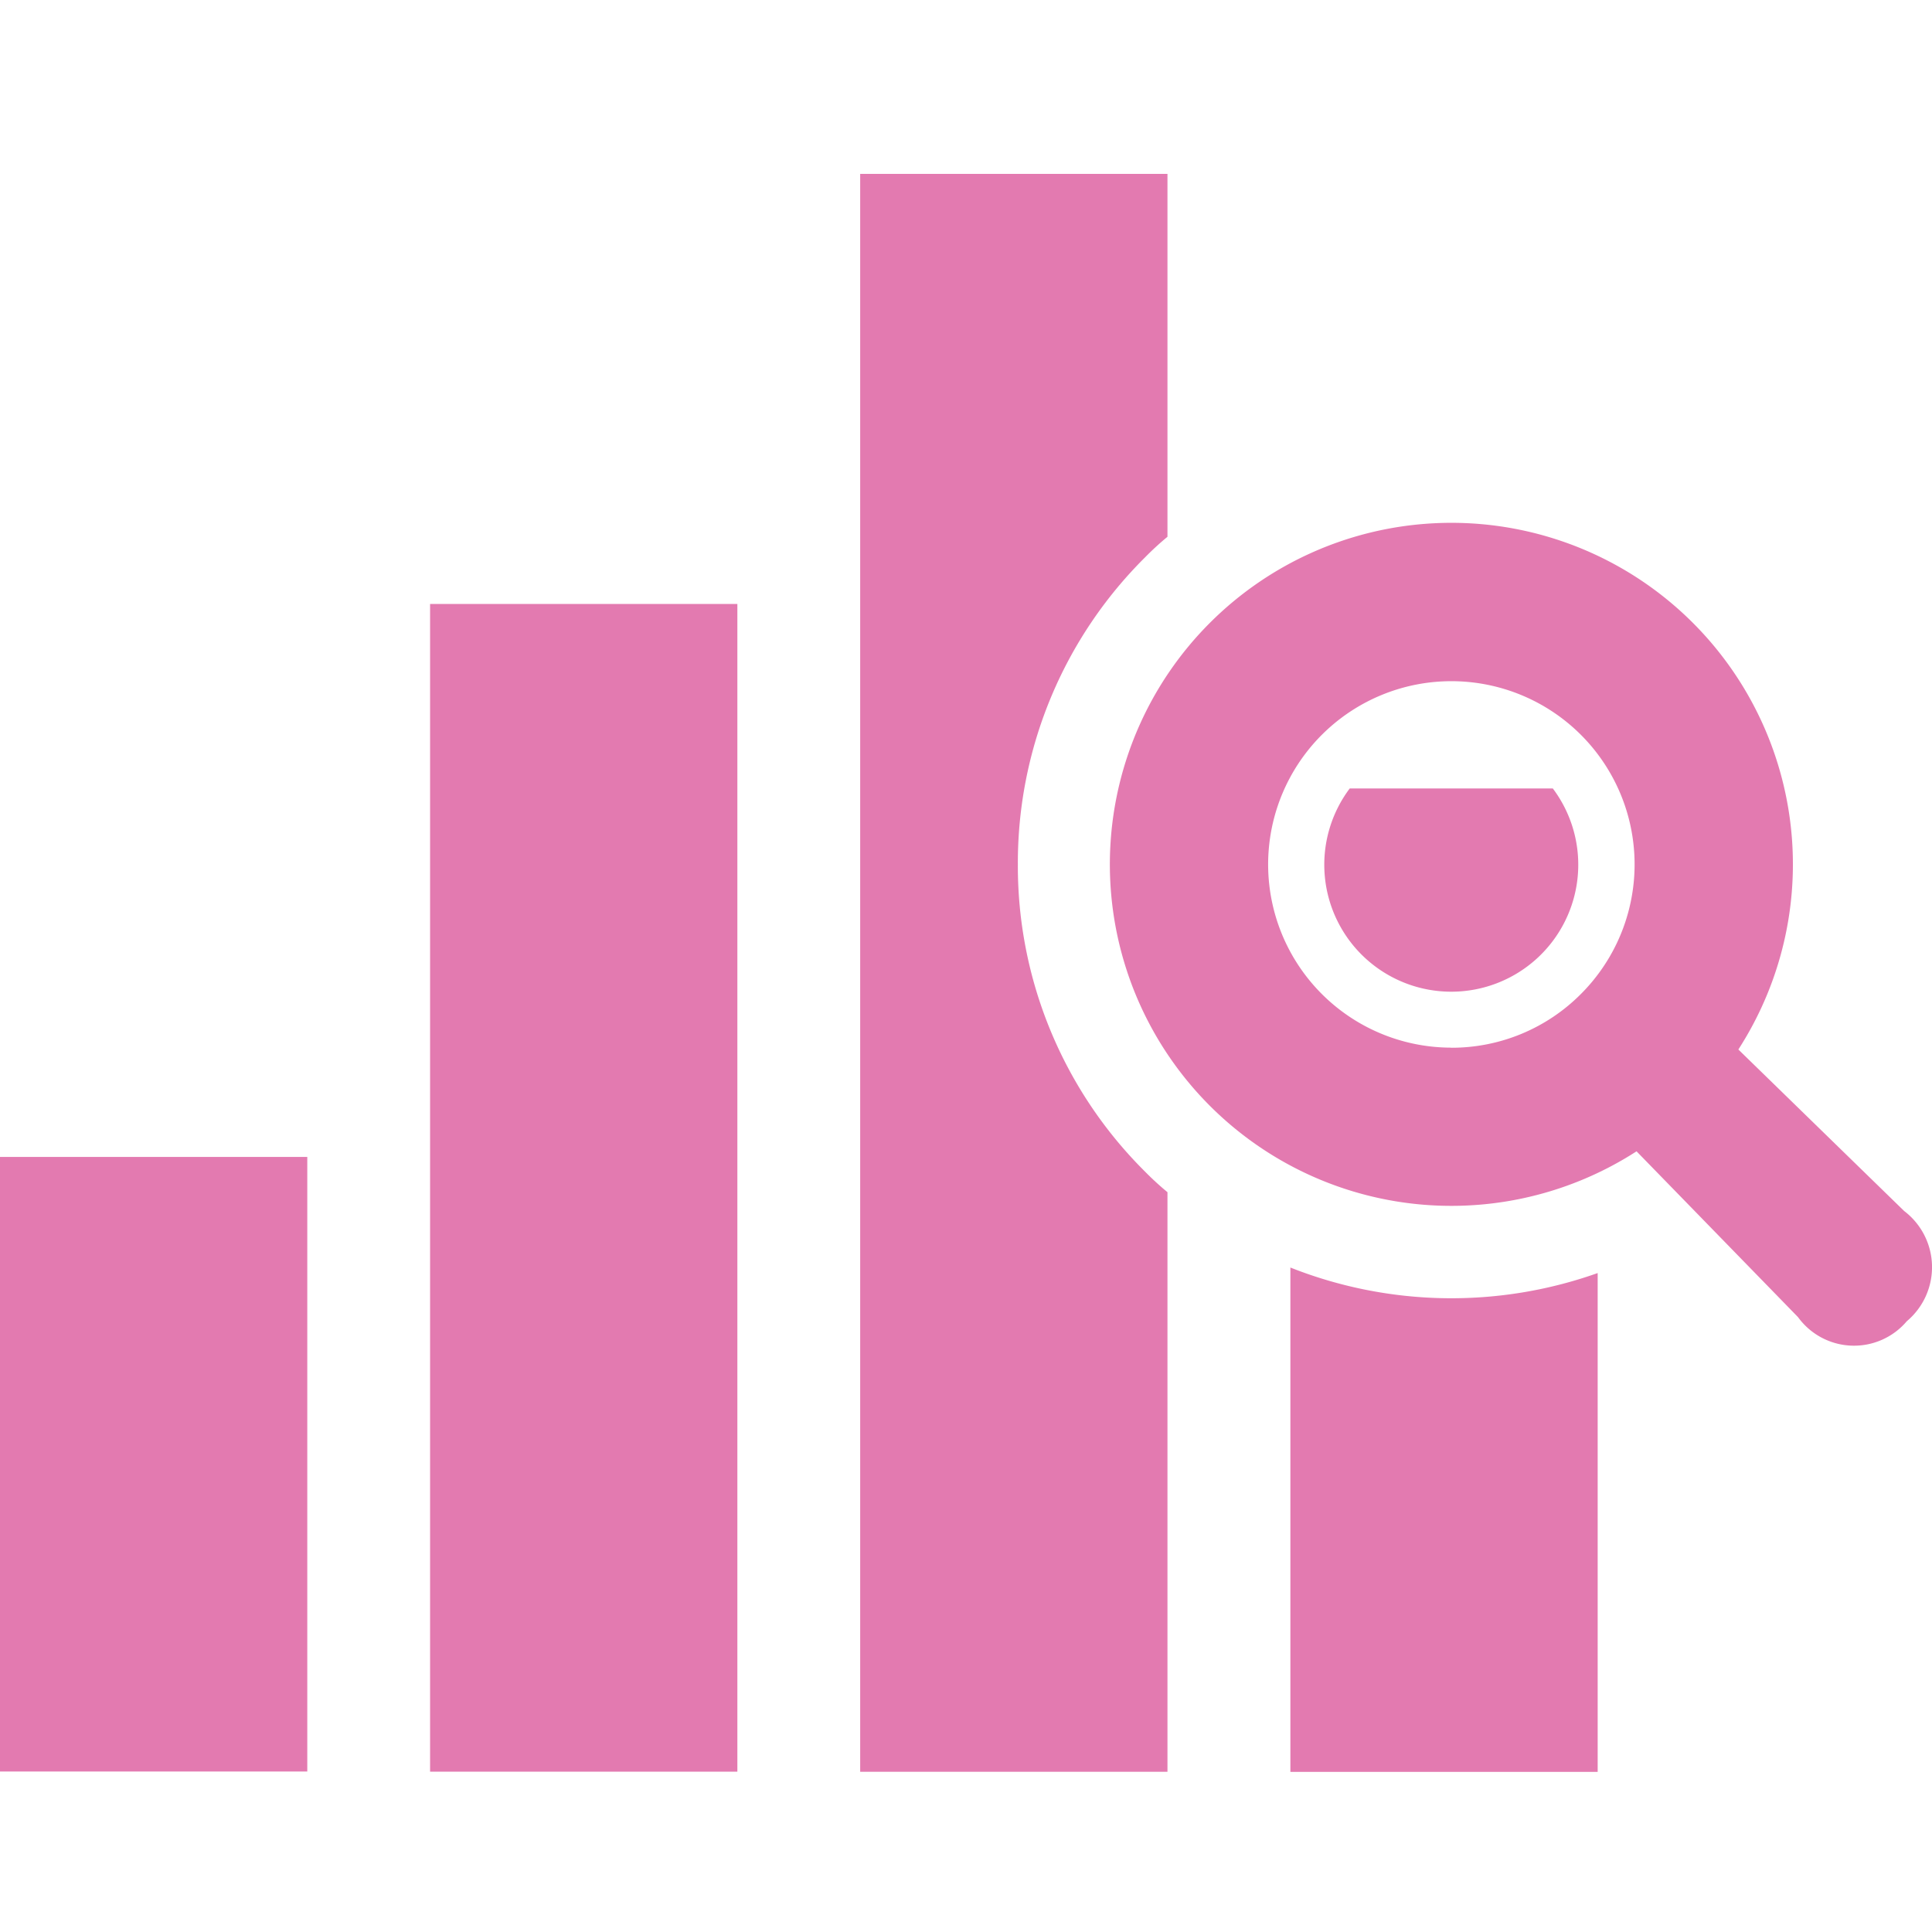 <svg xmlns="http://www.w3.org/2000/svg" width="100" height="100"><path fill="none" d="M0 0h100v100H0z"/><g fill="#e37ab0"><path d="M22.261 31.26h15.905V91.7H22.261zm47.6 9.551a6.573 6.573 0 1010.513 0zm-3.071 24.8v26.1h15.905V65.893a22.625 22.625 0 01-15.905-.286zM52.684 44.739a22.278 22.278 0 016.567-15.873 15.06 15.06 0 011.177-1.083V9H44.523v82.708h15.905v-30a15.113 15.113 0 01-1.177-1.081 22.287 22.287 0 01-6.567-15.888zM0 59.882h15.905v31.811H0z"/><path d="M98.559 62.682l-8.582-8.36a17.677 17.677 0 10-5.27 5.27l8.356 8.58a3.581 3.581 0 005.634.213 3.65 3.65 0 00-.138-5.703zm-23.436-8.456a9.484 9.484 0 116.705-2.777 9.432 9.432 0 01-6.704 2.782z"/></g></svg>